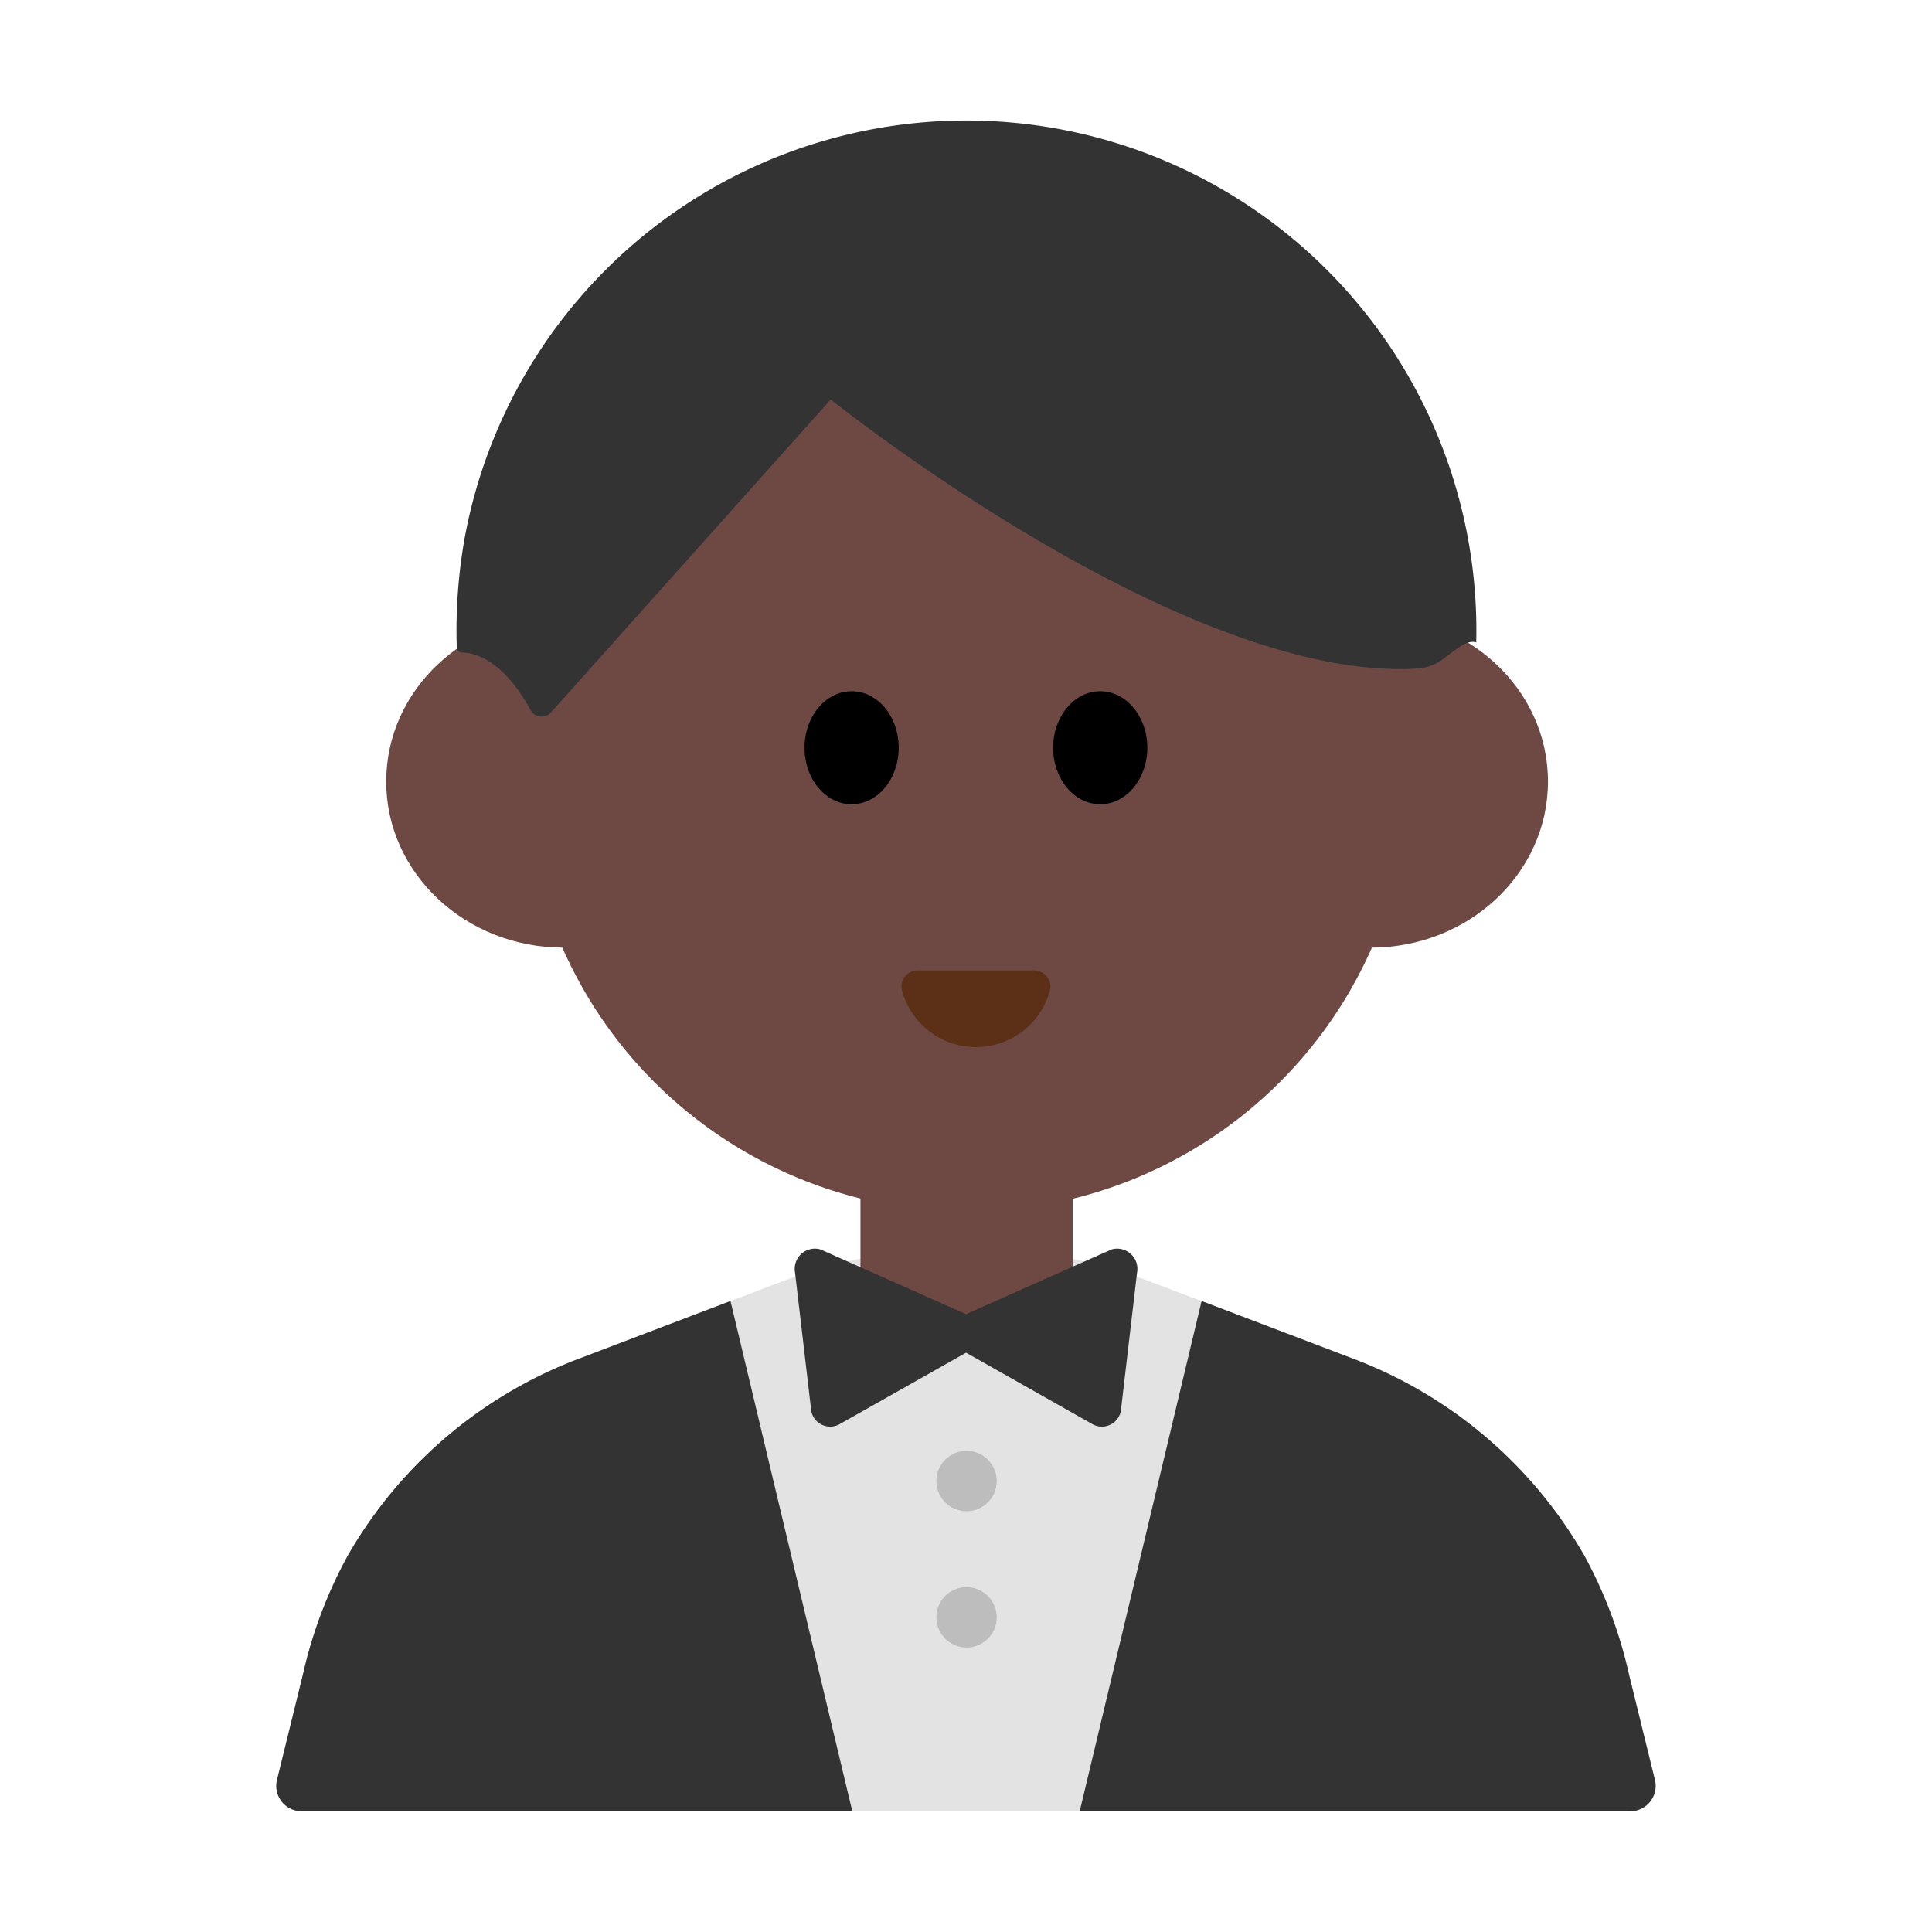 <svg id="Layer_1" data-name="Layer 1" xmlns="http://www.w3.org/2000/svg" viewBox="0 0 40 40"><defs><style>.cls-1{fill:#e3e3e3;}.cls-2{fill:#6e4944;}.cls-3{fill:#333;}.cls-4{fill:#bdbdbd;}.cls-5{fill:#5c2f17;}.cls-6{fill:none;}</style></defs><path class="cls-1" d="M28.033,28.136l-4.214-1.6a10.75,10.75,0,0,0-7.638,0l-4.214,1.6A9.312,9.312,0,0,0,7.2,32.207a9.411,9.411,0,0,0-.923,2.453l-.538,2.189a.525.525,0,0,0,.509.651H33.756a.525.525,0,0,0,.509-.651l-.538-2.189a9.411,9.411,0,0,0-.923-2.453A9.312,9.312,0,0,0,28.033,28.136Z"/><rect class="cls-2" x="17.815" y="22.994" width="4.393" height="4.366"/><path class="cls-3" d="M20,27.208l-3.013-1.34a.419.419,0,0,0-.526.483l.328,2.8a.4.4,0,0,0,.612.325l2.6-1.47,2.6,1.47a.4.4,0,0,0,.612-.325l.328-2.8a.419.419,0,0,0-.526-.483Z"/><path class="cls-3" d="M17.646,37.5H6.244a.525.525,0,0,1-.509-.651l.538-2.189A9.411,9.411,0,0,1,7.2,32.207a9.312,9.312,0,0,1,4.771-4.071l3.153-1.2Z"/><path class="cls-3" d="M22.354,37.5h11.4a.525.525,0,0,0,.509-.651l-.538-2.189a9.411,9.411,0,0,0-.923-2.453,9.312,9.312,0,0,0-4.771-4.071l-3.153-1.2Z"/><circle class="cls-4" cx="20.011" cy="30.663" r="0.625"/><circle class="cls-4" cx="20.011" cy="33.485" r="0.625"/><circle class="cls-2" cx="20.023" cy="15.924" r="9.16"/><ellipse class="cls-2" cx="11.663" cy="16.181" rx="3.667" ry="3.439"/><ellipse class="cls-2" cx="28.382" cy="16.181" rx="3.667" ry="3.439"/><path class="cls-3" d="M30.564,13.3A10.561,10.561,0,0,0,9.619,11.146,10.949,10.949,0,0,0,9.457,13.4a.113.113,0,0,0,.107.111c.234,0,.833.121,1.417,1.182a.262.262,0,0,0,.424.06L17.2,8.271s7.335,5.891,12.176,5.569a1.116,1.116,0,0,0,.351-.1C30.045,13.562,30.316,13.225,30.564,13.3Z"/><ellipse cx="17.632" cy="15.481" rx="0.975" ry="1.17"/><ellipse cx="22.779" cy="15.481" rx="0.975" ry="1.17"/><path class="cls-5" d="M21.418,20.093a.332.332,0,0,1,.317.422,1.586,1.586,0,0,1-3.058,0,.331.331,0,0,1,.316-.422Z"/><rect class="cls-6" width="40" height="40"/></svg>